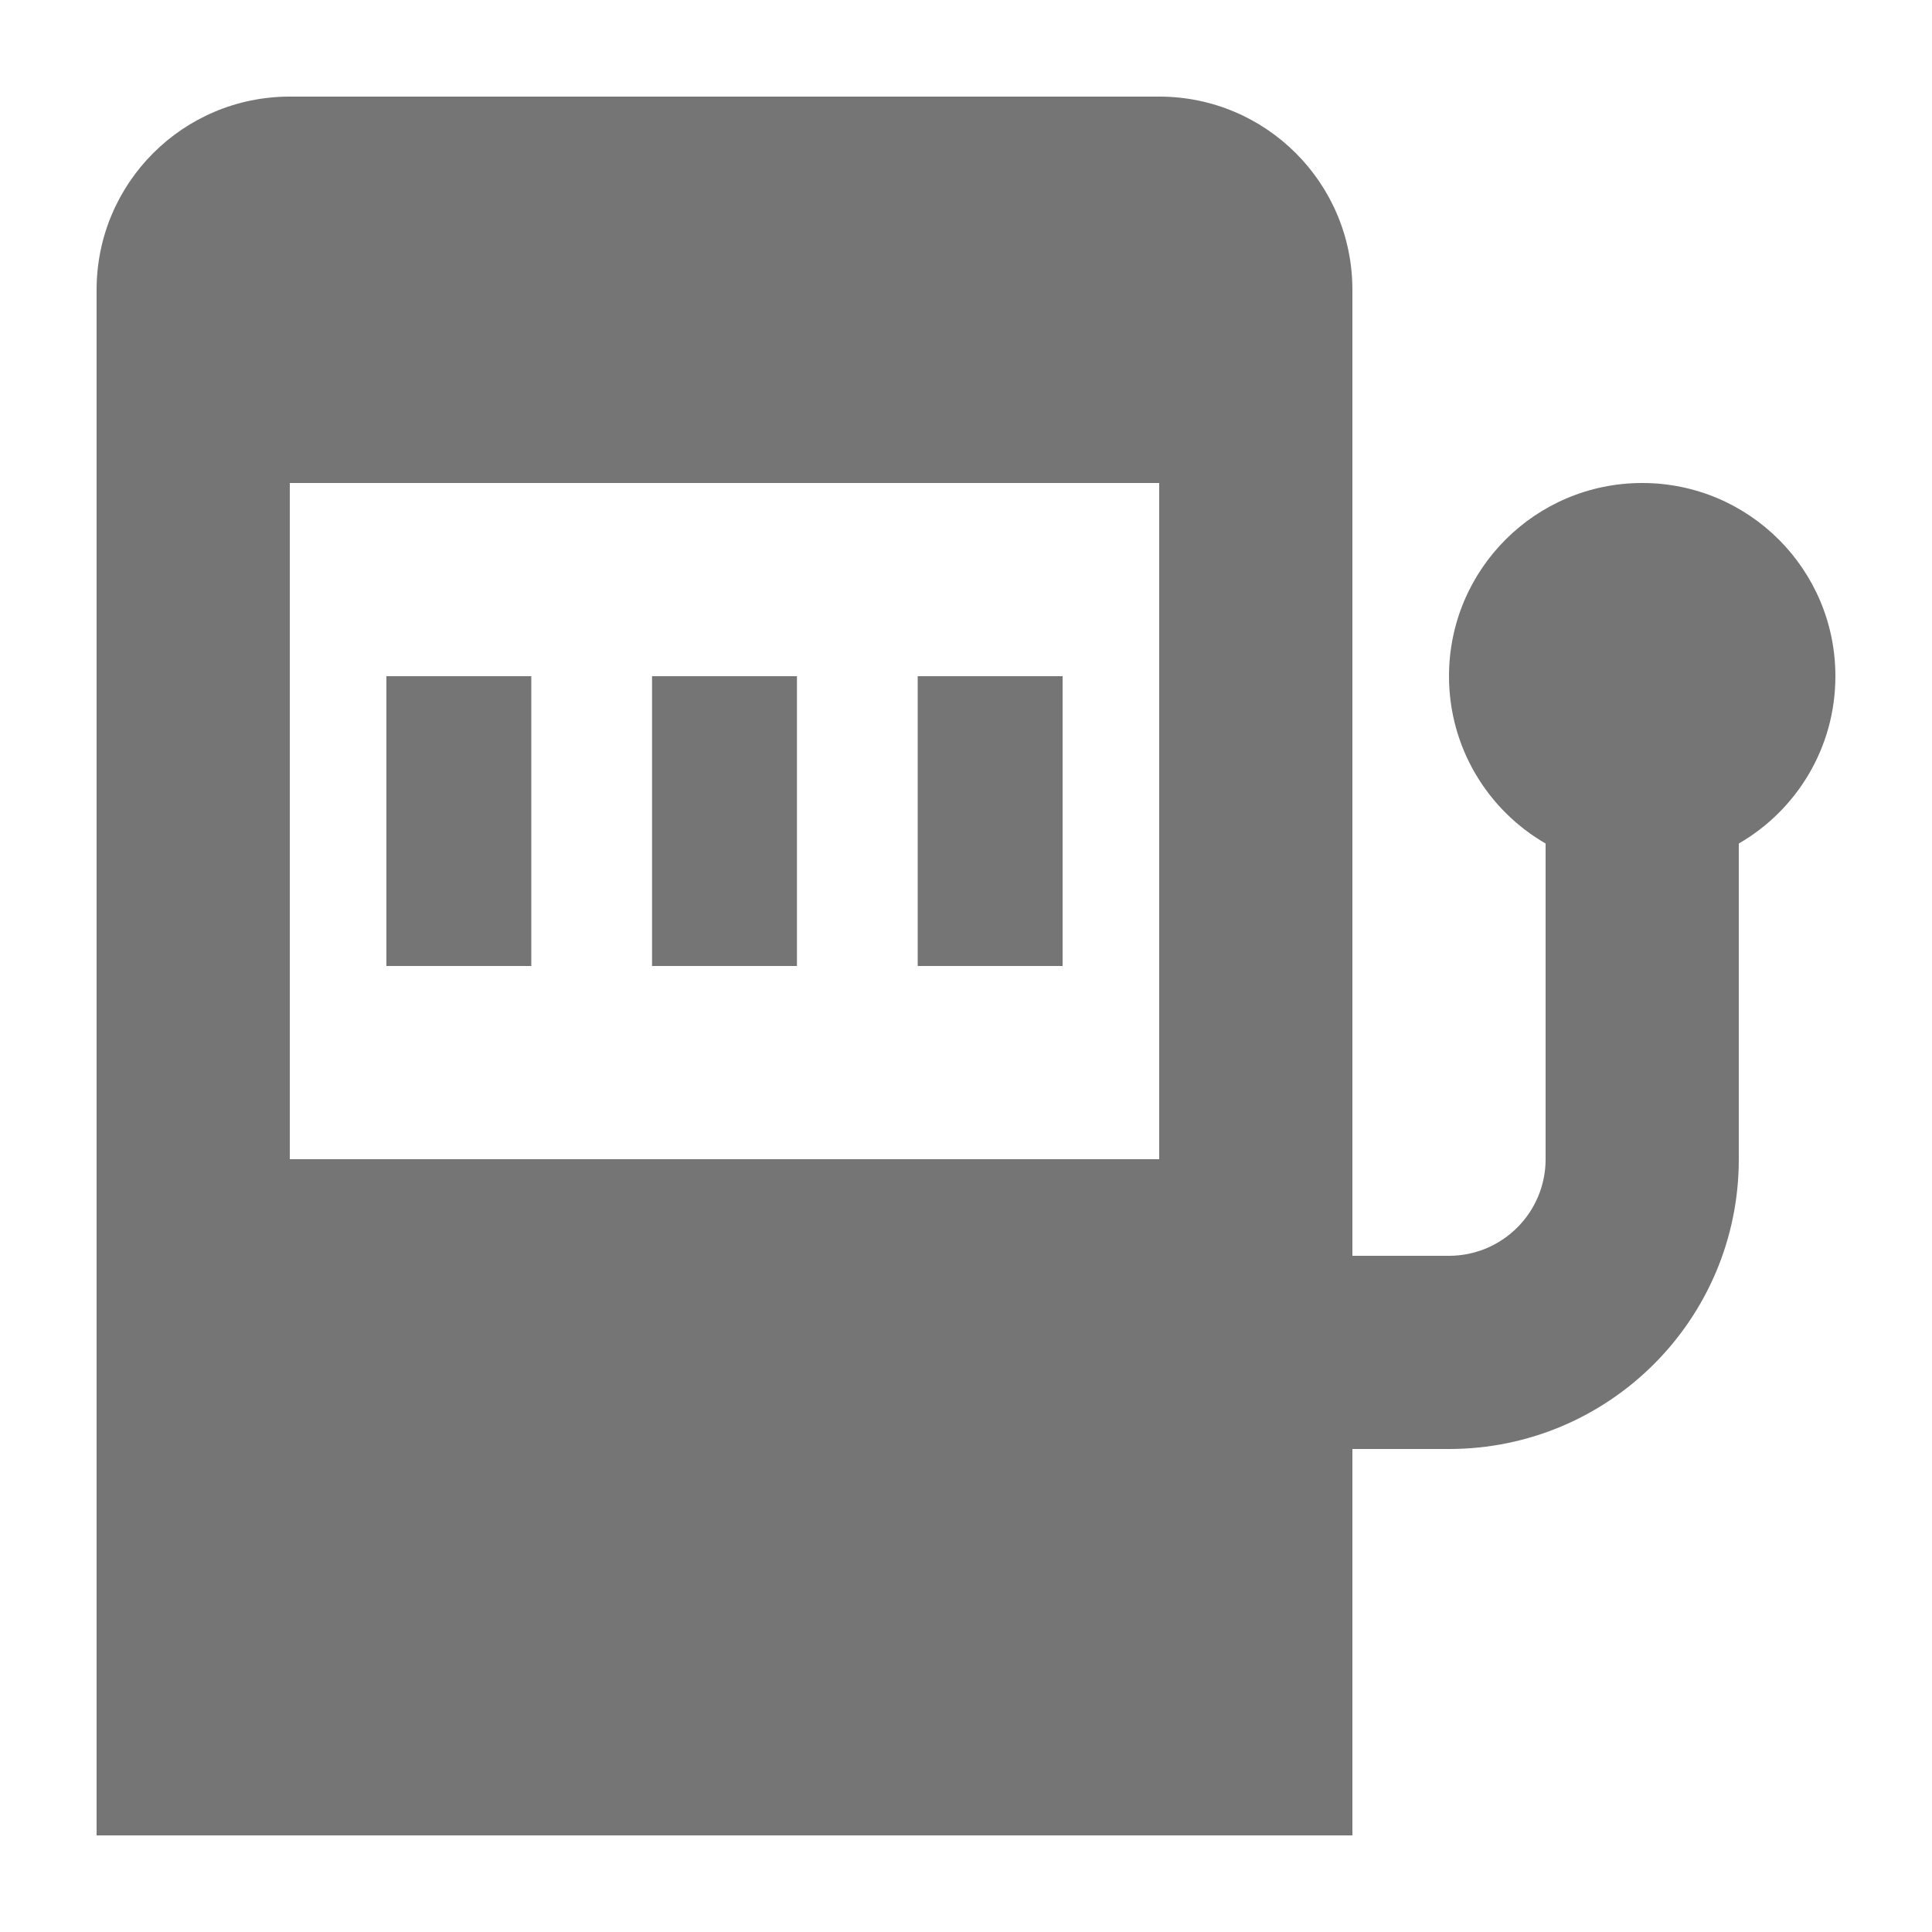 <svg width="20" height="20" viewBox="0 0 20 20" fill="none" xmlns="http://www.w3.org/2000/svg">
<path fill-rule="evenodd" clip-rule="evenodd" d="M3 5V12H12V5H3ZM3 1C1.895 1 1 1.895 1 3V19H14V15H15C16.657 15 18 13.657 18 12V8.732C18.598 8.387 19 7.74 19 7C19 5.895 18.105 5 17 5C15.895 5 15 5.895 15 7C15 7.74 15.402 8.387 16 8.732V12C16 12.552 15.552 13 15 13H14V3C14 1.895 13.105 1 12 1H3ZM5.5 7H4V10H5.5V7ZM6.75 7H8.25V10H6.75V7ZM11 7H9.5V10H11V7Z" fill="black" fill-opacity="0.54"/>
</svg>
